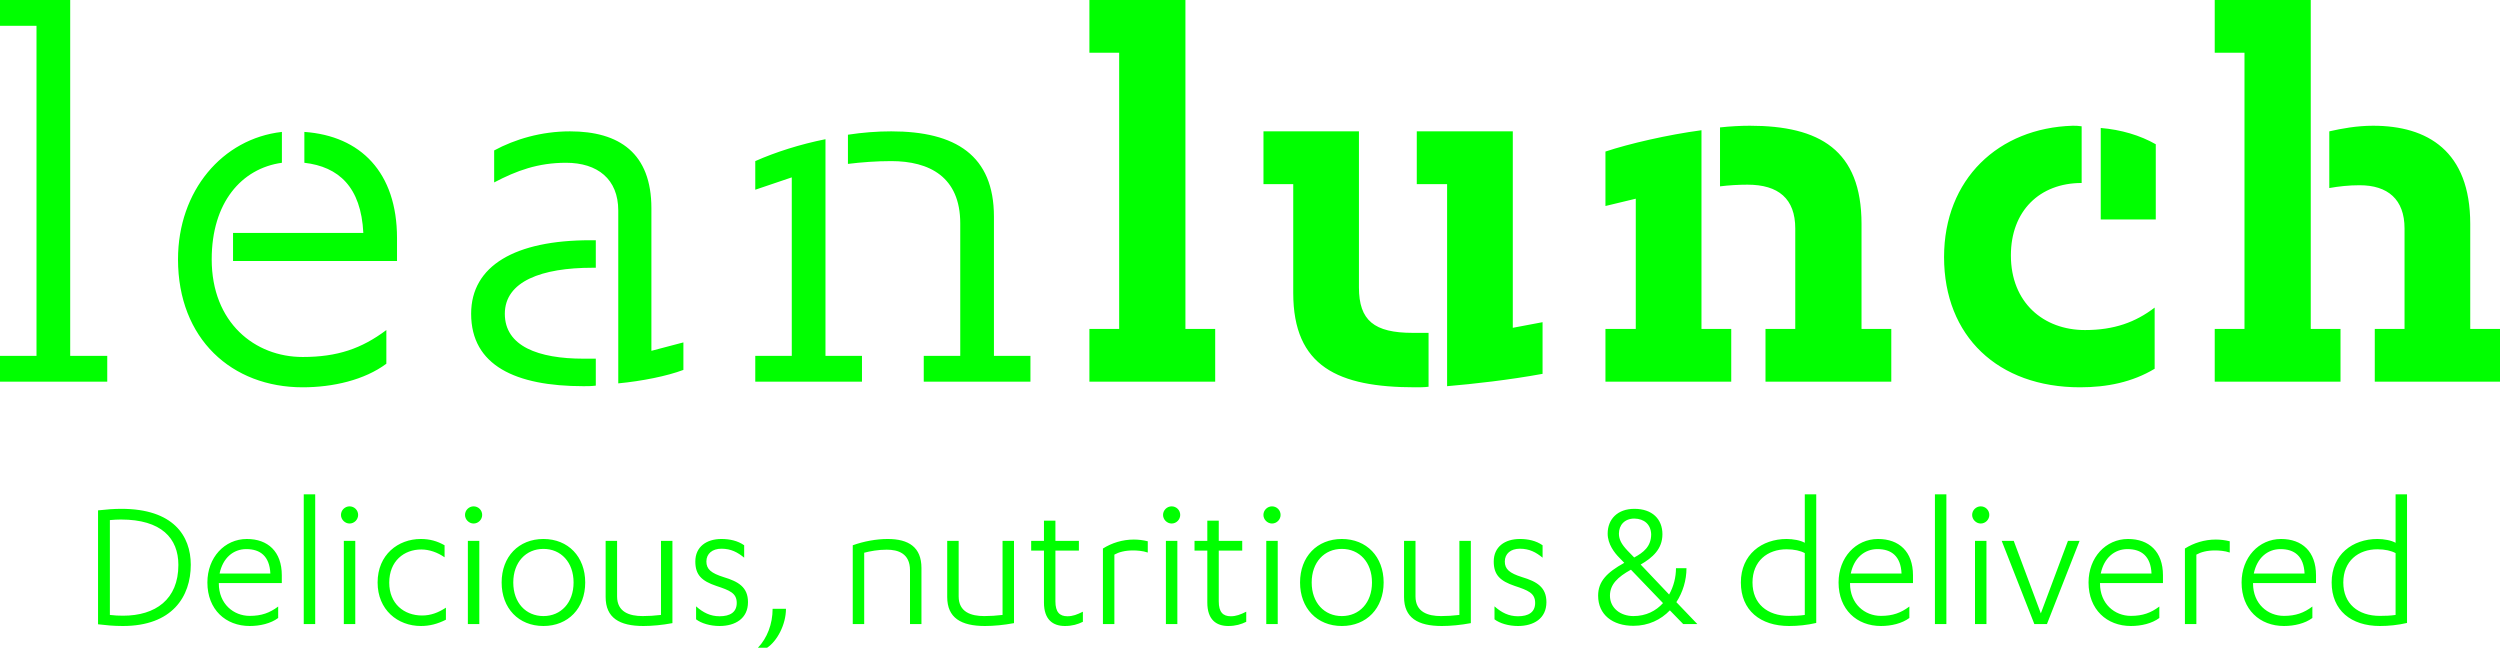 <?xml version="1.0" encoding="UTF-8" standalone="no"?>
<svg width="200px" height="52px" viewBox="0 0 200 52" version="1.1" xmlns="http://www.w3.org/2000/svg" xmlns:xlink="http://www.w3.org/1999/xlink">
    <!-- Generator: Sketch 44.1 (41455) - http://www.bohemiancoding.com/sketch -->
    <title>logo</title>
    <desc>Created with Sketch.</desc>
    <defs></defs>
    <g id="Page-1" stroke="none" stroke-width="1" fill="none" fill-rule="evenodd">
        <g id="logo" fill="#00FF00">
            <path d="M31.761,19.04 L31.761,20.881 L18.643,20.881 L18.643,18.635 L29.066,18.635 C28.886,14.953 27.089,13.337 24.349,13.022 L24.349,10.553 C28.841,10.867 31.761,13.786 31.761,19.04 M24.214,28.559 C26.999,28.559 28.931,27.886 30.908,26.404 L30.908,29.098 C29.156,30.401 26.64,30.984 24.214,30.984 C18.553,30.984 14.241,27.123 14.241,20.746 C14.241,15.268 17.79,11.091 22.552,10.553 L22.552,13.022 C19.317,13.472 16.936,16.211 16.936,20.746 C16.936,25.82 20.395,28.559 24.214,28.559 Z M49.461,16.839 C49.461,14.325 47.799,13.022 45.283,13.022 C43.037,13.022 41.33,13.651 39.533,14.594 L39.533,12.035 C41.195,11.136 43.306,10.508 45.597,10.508 C49.551,10.508 52.112,12.259 52.112,16.66 L52.112,28.066 L54.672,27.392 L54.672,29.592 C53.369,30.086 51.348,30.49 49.461,30.67 L49.461,16.839 Z M46.676,28.694 L47.664,28.694 L47.664,30.85 C47.305,30.895 46.99,30.895 46.676,30.895 C41.24,30.895 37.691,29.233 37.691,25.102 C37.691,21.24 41.24,19.219 47.215,19.219 L47.664,19.219 L47.664,21.42 L47.395,21.42 C43.351,21.42 40.386,22.497 40.386,25.102 C40.386,27.706 43.082,28.694 46.676,28.694 Z M76.82,17.872 C76.82,14.145 74.349,12.888 71.294,12.888 C70.126,12.888 68.913,12.978 67.835,13.112 L67.835,10.777 C69.003,10.598 70.171,10.508 71.294,10.508 C76.46,10.508 79.515,12.438 79.515,17.333 L79.515,28.47 L82.435,28.47 L82.435,30.535 L73.9,30.535 L73.9,28.47 L76.82,28.47 L76.82,17.872 Z M66.038,11.136 L66.038,28.47 L68.958,28.47 L68.958,30.535 L60.422,30.535 L60.422,28.47 L63.342,28.47 L63.342,14.19 L60.422,15.178 L60.422,12.888 C62.04,12.169 64.016,11.541 66.038,11.136 Z M87.152,1.03060322e-05 L94.834,1.03060322e-05 L94.834,26.314 L97.215,26.314 L97.215,30.535 L87.152,30.535 L87.152,26.314 L89.533,26.314 L89.533,4.221 L87.152,4.221 L87.152,1.03060322e-05 Z M123.405,29.907 C120.71,30.401 117.879,30.715 115.768,30.895 L115.768,14.729 L113.342,14.729 L113.342,10.508 L121.024,10.508 L121.024,26.224 L123.405,25.775 L123.405,29.907 Z M114.285,26.629 L114.285,30.939 C114.016,30.984 113.432,30.984 113.207,30.984 C107.053,30.984 103.459,29.323 103.459,23.44 L103.459,14.729 L101.078,14.729 L101.078,10.508 L108.715,10.508 L108.715,22.991 C108.715,25.641 109.928,26.629 113.028,26.629 L114.285,26.629 Z M143.621,18.276 C143.621,15.896 142.273,14.774 139.802,14.774 C139.083,14.774 138.32,14.819 137.601,14.908 L137.601,10.193 C138.409,10.104 139.263,10.059 139.982,10.059 C145.552,10.059 148.922,11.99 148.922,17.917 L148.922,26.314 L151.303,26.314 L151.303,30.535 L141.24,30.535 L141.24,26.314 L143.621,26.314 L143.621,18.276 Z M136.118,10.418 L136.118,26.314 L138.499,26.314 L138.499,30.535 L128.436,30.535 L128.436,26.314 L130.862,26.314 L130.862,15.896 L128.436,16.48 L128.436,12.124 C130.323,11.496 133.423,10.777 136.118,10.418 Z M172.462,17.558 L168.059,17.558 L168.059,10.238 C169.677,10.373 171.204,10.822 172.462,11.541 L172.462,17.558 Z M165.813,10.059 C166.083,10.059 166.218,10.059 166.532,10.104 L166.532,14.639 C163.163,14.639 160.871,16.884 160.871,20.432 C160.871,24.204 163.477,26.404 166.802,26.404 C169.138,26.404 170.845,25.775 172.372,24.608 L172.372,29.502 C170.575,30.58 168.554,30.984 166.397,30.984 C159.838,30.984 155.525,26.898 155.525,20.566 C155.525,14.325 159.883,10.238 165.813,10.059 Z M186.343,15.043 L186.343,10.508 C187.331,10.283 188.544,10.059 189.847,10.059 C194.205,10.059 197.619,12.079 197.619,17.917 L197.619,26.314 L200,26.314 L200,30.535 L189.982,30.535 L189.982,26.314 L192.363,26.314 L192.363,18.276 C192.363,15.941 191.015,14.819 188.769,14.819 C187.915,14.819 187.107,14.908 186.343,15.043 Z M187.241,26.314 L187.241,30.535 L177.178,30.535 L177.178,26.314 L179.559,26.314 L179.559,4.221 L177.178,4.221 L177.178,0 L184.86,0 L184.86,26.314 L187.241,26.314 Z M0,4.12241292e-05 L5.616,4.12241292e-05 L5.616,28.47 L8.58,28.47 L8.58,30.535 L0,30.535 L0,28.47 L2.92,28.47 L2.92,2.066 L0,2.066 L0,4.12241292e-05 Z"></path>
            <path d="M7.843,49.943 L7.843,40.829 C8.515,40.752 9.141,40.707 9.706,40.707 C13.858,40.707 15.262,42.859 15.262,45.18 C15.262,47.729 13.782,50.08 9.828,50.08 C9.064,50.08 8.484,50.019 7.843,49.943 Z M8.79,41.607 L8.79,49.195 C9.156,49.24 9.507,49.256 9.843,49.256 C12.438,49.256 14.27,47.958 14.27,45.195 C14.27,43.058 12.911,41.562 9.675,41.562 C9.385,41.562 9.11,41.577 8.79,41.607 Z M22.544,46.645 L17.506,46.645 L17.506,46.676 C17.506,48.309 18.682,49.271 19.98,49.271 C20.926,49.271 21.583,49.027 22.254,48.523 L22.254,49.439 C21.659,49.882 20.804,50.08 19.98,50.08 C18.056,50.08 16.591,48.767 16.591,46.599 C16.591,44.599 17.964,43.119 19.751,43.119 C21.43,43.119 22.544,44.126 22.544,46.019 L22.544,46.645 Z M17.568,45.882 L21.628,45.882 C21.567,44.493 20.819,43.928 19.705,43.928 C18.667,43.928 17.827,44.63 17.568,45.882 Z M25.216,39.546 L24.3,39.546 L24.3,49.927 L25.216,49.927 L25.216,39.546 Z M28.422,43.271 L27.506,43.271 L27.506,49.927 L28.422,49.927 L28.422,43.271 Z M27.964,41.882 C28.345,41.882 28.651,41.562 28.651,41.195 C28.651,40.813 28.345,40.508 27.964,40.508 C27.597,40.508 27.277,40.813 27.277,41.195 C27.277,41.562 27.597,41.882 27.964,41.882 Z M35.566,43.622 C34.971,43.287 34.391,43.119 33.658,43.119 C31.857,43.119 30.208,44.37 30.208,46.599 C30.208,48.782 31.811,50.08 33.673,50.08 C34.375,50.08 35.017,49.912 35.673,49.576 L35.673,48.614 C35.062,49.011 34.467,49.24 33.765,49.24 C32.315,49.24 31.139,48.294 31.139,46.615 C31.139,44.874 32.33,43.958 33.704,43.958 C34.33,43.958 35.001,44.187 35.566,44.584 L35.566,43.622 Z M38.345,43.271 L37.429,43.271 L37.429,49.927 L38.345,49.927 L38.345,43.271 Z M37.887,41.882 C38.268,41.882 38.574,41.562 38.574,41.195 C38.574,40.813 38.268,40.508 37.887,40.508 C37.52,40.508 37.2,40.813 37.2,41.195 C37.2,41.562 37.52,41.882 37.887,41.882 Z M40.131,46.599 C40.131,44.538 41.489,43.119 43.474,43.119 C45.459,43.119 46.817,44.538 46.817,46.599 C46.817,48.66 45.459,50.08 43.474,50.08 C41.489,50.08 40.131,48.66 40.131,46.599 Z M45.886,46.599 C45.886,44.981 44.879,43.912 43.474,43.912 C42.07,43.912 41.062,44.981 41.062,46.599 C41.062,48.218 42.07,49.286 43.474,49.286 C44.879,49.286 45.886,48.218 45.886,46.599 Z M53.794,43.271 L52.878,43.271 L52.878,49.195 C52.389,49.256 51.87,49.286 51.412,49.286 C50.359,49.286 49.367,48.966 49.367,47.714 L49.367,43.271 L48.451,43.271 L48.451,47.76 C48.451,49.424 49.55,50.08 51.473,50.08 C52.16,50.08 52.985,50.004 53.794,49.851 L53.794,43.271 Z M55.687,49.546 C56.099,49.866 56.817,50.08 57.565,50.08 C58.816,50.08 59.839,49.485 59.839,48.172 C59.839,46.966 59.061,46.523 57.9,46.172 C56.878,45.851 56.511,45.531 56.511,44.92 C56.511,44.294 56.985,43.897 57.717,43.897 C58.481,43.897 59.015,44.187 59.534,44.615 L59.534,43.622 C59.015,43.256 58.374,43.119 57.717,43.119 C56.511,43.119 55.626,43.745 55.626,44.92 C55.626,45.989 56.13,46.477 57.305,46.874 C58.358,47.225 58.939,47.439 58.939,48.233 C58.939,48.981 58.404,49.301 57.565,49.301 C56.832,49.301 56.252,49.011 55.687,48.508 L55.687,49.546 Z M61.809,48.706 C61.809,49.927 61.366,51.057 60.633,51.82 L61.366,51.82 C62.16,51.301 62.877,49.973 62.877,48.706 L61.809,48.706 Z M68.22,49.927 L69.136,49.927 L69.136,44.218 C69.61,44.096 70.235,43.974 70.938,43.974 C71.838,43.974 72.8,44.264 72.8,45.622 L72.8,49.927 L73.716,49.927 L73.716,45.439 C73.716,43.775 72.693,43.119 71.014,43.119 C70.113,43.119 69.106,43.302 68.22,43.622 L68.22,49.927 Z M81.12,43.271 L80.204,43.271 L80.204,49.195 C79.716,49.256 79.197,49.286 78.739,49.286 C77.685,49.286 76.693,48.966 76.693,47.714 L76.693,43.271 L75.777,43.271 L75.777,47.76 C75.777,49.424 76.876,50.08 78.8,50.08 C79.487,50.08 80.311,50.004 81.12,49.851 L81.12,43.271 Z M82.494,44.05 L83.517,44.05 L83.517,48.202 C83.517,49.576 84.234,50.08 85.196,50.08 C85.776,50.08 86.234,49.943 86.631,49.744 L86.631,48.935 C86.173,49.164 85.822,49.301 85.395,49.301 C84.769,49.301 84.433,48.966 84.433,48.111 L84.433,44.05 L86.311,44.05 L86.311,43.271 L84.433,43.271 L84.433,41.653 L83.517,41.653 L83.517,43.271 L82.494,43.271 L82.494,44.05 Z M89.15,44.37 C89.501,44.172 89.99,44.035 90.646,44.035 C90.952,44.035 91.425,44.065 91.822,44.203 L91.822,43.302 C91.44,43.21 91.074,43.164 90.707,43.164 C89.791,43.164 88.936,43.439 88.234,43.882 L88.234,49.927 L89.15,49.927 L89.15,44.37 Z M94.188,43.271 L93.272,43.271 L93.272,49.927 L94.188,49.927 L94.188,43.271 Z M93.73,41.882 C94.112,41.882 94.417,41.562 94.417,41.195 C94.417,40.813 94.112,40.508 93.73,40.508 C93.364,40.508 93.043,40.813 93.043,41.195 C93.043,41.562 93.364,41.882 93.73,41.882 Z M95.562,44.05 L96.585,44.05 L96.585,48.202 C96.585,49.576 97.302,50.08 98.264,50.08 C98.844,50.08 99.302,49.943 99.699,49.744 L99.699,48.935 C99.241,49.164 98.89,49.301 98.462,49.301 C97.837,49.301 97.501,48.966 97.501,48.111 L97.501,44.05 L99.378,44.05 L99.378,43.271 L97.501,43.271 L97.501,41.653 L96.585,41.653 L96.585,43.271 L95.562,43.271 L95.562,44.05 Z M102.218,43.271 L101.302,43.271 L101.302,49.927 L102.218,49.927 L102.218,43.271 Z M101.76,41.882 C102.142,41.882 102.447,41.562 102.447,41.195 C102.447,40.813 102.142,40.508 101.76,40.508 C101.394,40.508 101.073,40.813 101.073,41.195 C101.073,41.562 101.394,41.882 101.76,41.882 Z M104.004,46.599 C104.004,44.538 105.363,43.119 107.347,43.119 C109.332,43.119 110.691,44.538 110.691,46.599 C110.691,48.66 109.332,50.08 107.347,50.08 C105.363,50.08 104.004,48.66 104.004,46.599 Z M109.759,46.599 C109.759,44.981 108.752,43.912 107.347,43.912 C105.943,43.912 104.935,44.981 104.935,46.599 C104.935,48.218 105.943,49.286 107.347,49.286 C108.752,49.286 109.759,48.218 109.759,46.599 Z M117.667,43.271 L116.751,43.271 L116.751,49.195 C116.263,49.256 115.744,49.286 115.286,49.286 C114.232,49.286 113.24,48.966 113.24,47.714 L113.24,43.271 L112.324,43.271 L112.324,47.76 C112.324,49.424 113.423,50.08 115.347,50.08 C116.034,50.08 116.858,50.004 117.667,49.851 L117.667,43.271 Z M119.56,49.546 C119.972,49.866 120.69,50.08 121.438,50.08 C122.69,50.08 123.713,49.485 123.713,48.172 C123.713,46.966 122.934,46.523 121.774,46.172 C120.751,45.851 120.385,45.531 120.385,44.92 C120.385,44.294 120.858,43.897 121.591,43.897 C122.354,43.897 122.888,44.187 123.407,44.615 L123.407,43.622 C122.888,43.256 122.247,43.119 121.591,43.119 C120.385,43.119 119.499,43.745 119.499,44.92 C119.499,45.989 120.003,46.477 121.178,46.874 C122.232,47.225 122.812,47.439 122.812,48.233 C122.812,48.981 122.277,49.301 121.438,49.301 C120.705,49.301 120.125,49.011 119.56,48.508 L119.56,49.546 Z M129.941,45.027 L129.544,44.615 C129.162,44.233 128.613,43.531 128.613,42.691 C128.613,41.531 129.407,40.707 130.75,40.707 C132.2,40.707 132.994,41.546 132.994,42.737 C132.994,43.928 132.2,44.615 131.254,45.164 L133.529,47.561 C133.895,46.92 134.078,46.172 134.078,45.454 L134.918,45.454 C134.918,46.416 134.628,47.378 134.109,48.172 L135.788,49.927 L134.658,49.927 L133.59,48.828 C132.872,49.576 131.88,50.065 130.674,50.065 C129.01,50.065 127.85,49.179 127.85,47.653 C127.85,46.523 128.537,45.805 129.941,45.027 Z M130.201,44.05 L130.735,44.599 C131.468,44.203 132.094,43.729 132.094,42.737 C132.063,41.943 131.529,41.5 130.75,41.485 C129.972,41.485 129.514,42.004 129.514,42.691 C129.514,43.164 129.727,43.546 130.201,44.05 Z M133.04,48.248 L130.475,45.576 C129.422,46.157 128.796,46.752 128.796,47.653 C128.796,48.645 129.636,49.286 130.674,49.286 C131.681,49.286 132.475,48.874 133.04,48.248 Z M145.299,39.546 L145.299,49.836 C144.581,50.004 143.833,50.08 143.131,50.08 C140.826,50.08 139.269,48.828 139.269,46.599 C139.269,44.355 140.948,43.119 142.932,43.119 C143.436,43.119 144.047,43.226 144.383,43.424 L144.383,39.546 L145.299,39.546 Z M144.383,49.195 L144.383,44.248 C144.047,44.065 143.543,43.943 142.932,43.943 C141.391,43.943 140.2,44.89 140.2,46.599 C140.2,48.294 141.375,49.271 143.131,49.271 C143.558,49.271 143.986,49.256 144.383,49.195 Z M153.039,46.645 L148.001,46.645 L148.001,46.676 C148.001,48.309 149.176,49.271 150.474,49.271 C151.42,49.271 152.077,49.027 152.749,48.523 L152.749,49.439 C152.153,49.882 151.298,50.08 150.474,50.08 C148.55,50.08 147.085,48.767 147.085,46.599 C147.085,44.599 148.459,43.119 150.245,43.119 C151.924,43.119 153.039,44.126 153.039,46.019 L153.039,46.645 Z M148.062,45.882 L152.123,45.882 C152.062,44.493 151.314,43.928 150.199,43.928 C149.161,43.928 148.321,44.63 148.062,45.882 Z M155.71,39.546 L154.794,39.546 L154.794,49.927 L155.71,49.927 L155.71,39.546 Z M158.916,43.271 L158,43.271 L158,49.927 L158.916,49.927 L158.916,43.271 Z M158.458,41.882 C158.84,41.882 159.145,41.562 159.145,41.195 C159.145,40.813 158.84,40.508 158.458,40.508 C158.092,40.508 157.771,40.813 157.771,41.195 C157.771,41.562 158.092,41.882 158.458,41.882 Z M163.755,49.927 L166.366,43.271 L165.435,43.271 L163.267,49.072 L161.099,43.271 L160.137,43.271 L162.748,49.927 L163.755,49.927 Z M173.037,46.645 L167.999,46.645 L167.999,46.676 C167.999,48.309 169.175,49.271 170.472,49.271 C171.419,49.271 172.075,49.027 172.747,48.523 L172.747,49.439 C172.152,49.882 171.297,50.08 170.472,50.08 C168.549,50.08 167.083,48.767 167.083,46.599 C167.083,44.599 168.457,43.119 170.243,43.119 C171.923,43.119 173.037,44.126 173.037,46.019 L173.037,46.645 Z M168.06,45.882 L172.121,45.882 C172.06,44.493 171.312,43.928 170.198,43.928 C169.16,43.928 168.32,44.63 168.06,45.882 Z M175.709,44.37 C176.06,44.172 176.548,44.035 177.205,44.035 C177.51,44.035 177.983,44.065 178.38,44.203 L178.38,43.302 C177.999,43.21 177.632,43.164 177.266,43.164 C176.35,43.164 175.495,43.439 174.793,43.882 L174.793,49.927 L175.709,49.927 L175.709,44.37 Z M185.281,46.645 L180.243,46.645 L180.243,46.676 C180.243,48.309 181.418,49.271 182.716,49.271 C183.662,49.271 184.319,49.027 184.99,48.523 L184.99,49.439 C184.395,49.882 183.54,50.08 182.716,50.08 C180.792,50.08 179.327,48.767 179.327,46.599 C179.327,44.599 180.701,43.119 182.487,43.119 C184.166,43.119 185.281,44.126 185.281,46.019 L185.281,46.645 Z M180.304,45.882 L184.365,45.882 C184.304,44.493 183.555,43.928 182.441,43.928 C181.403,43.928 180.563,44.63 180.304,45.882 Z M192.562,39.546 L192.562,49.836 C191.845,50.004 191.097,50.08 190.395,50.08 C188.09,50.08 186.532,48.828 186.532,46.599 C186.532,44.355 188.212,43.119 190.196,43.119 C190.7,43.119 191.311,43.226 191.647,43.424 L191.647,39.546 L192.562,39.546 Z M191.647,49.195 L191.647,44.248 C191.311,44.065 190.807,43.943 190.196,43.943 C188.654,43.943 187.464,44.89 187.464,46.599 C187.464,48.294 188.639,49.271 190.395,49.271 C190.822,49.271 191.25,49.256 191.647,49.195 Z" id="Delicious,-nutritiou"></path>
        </g>
    </g>
</svg>